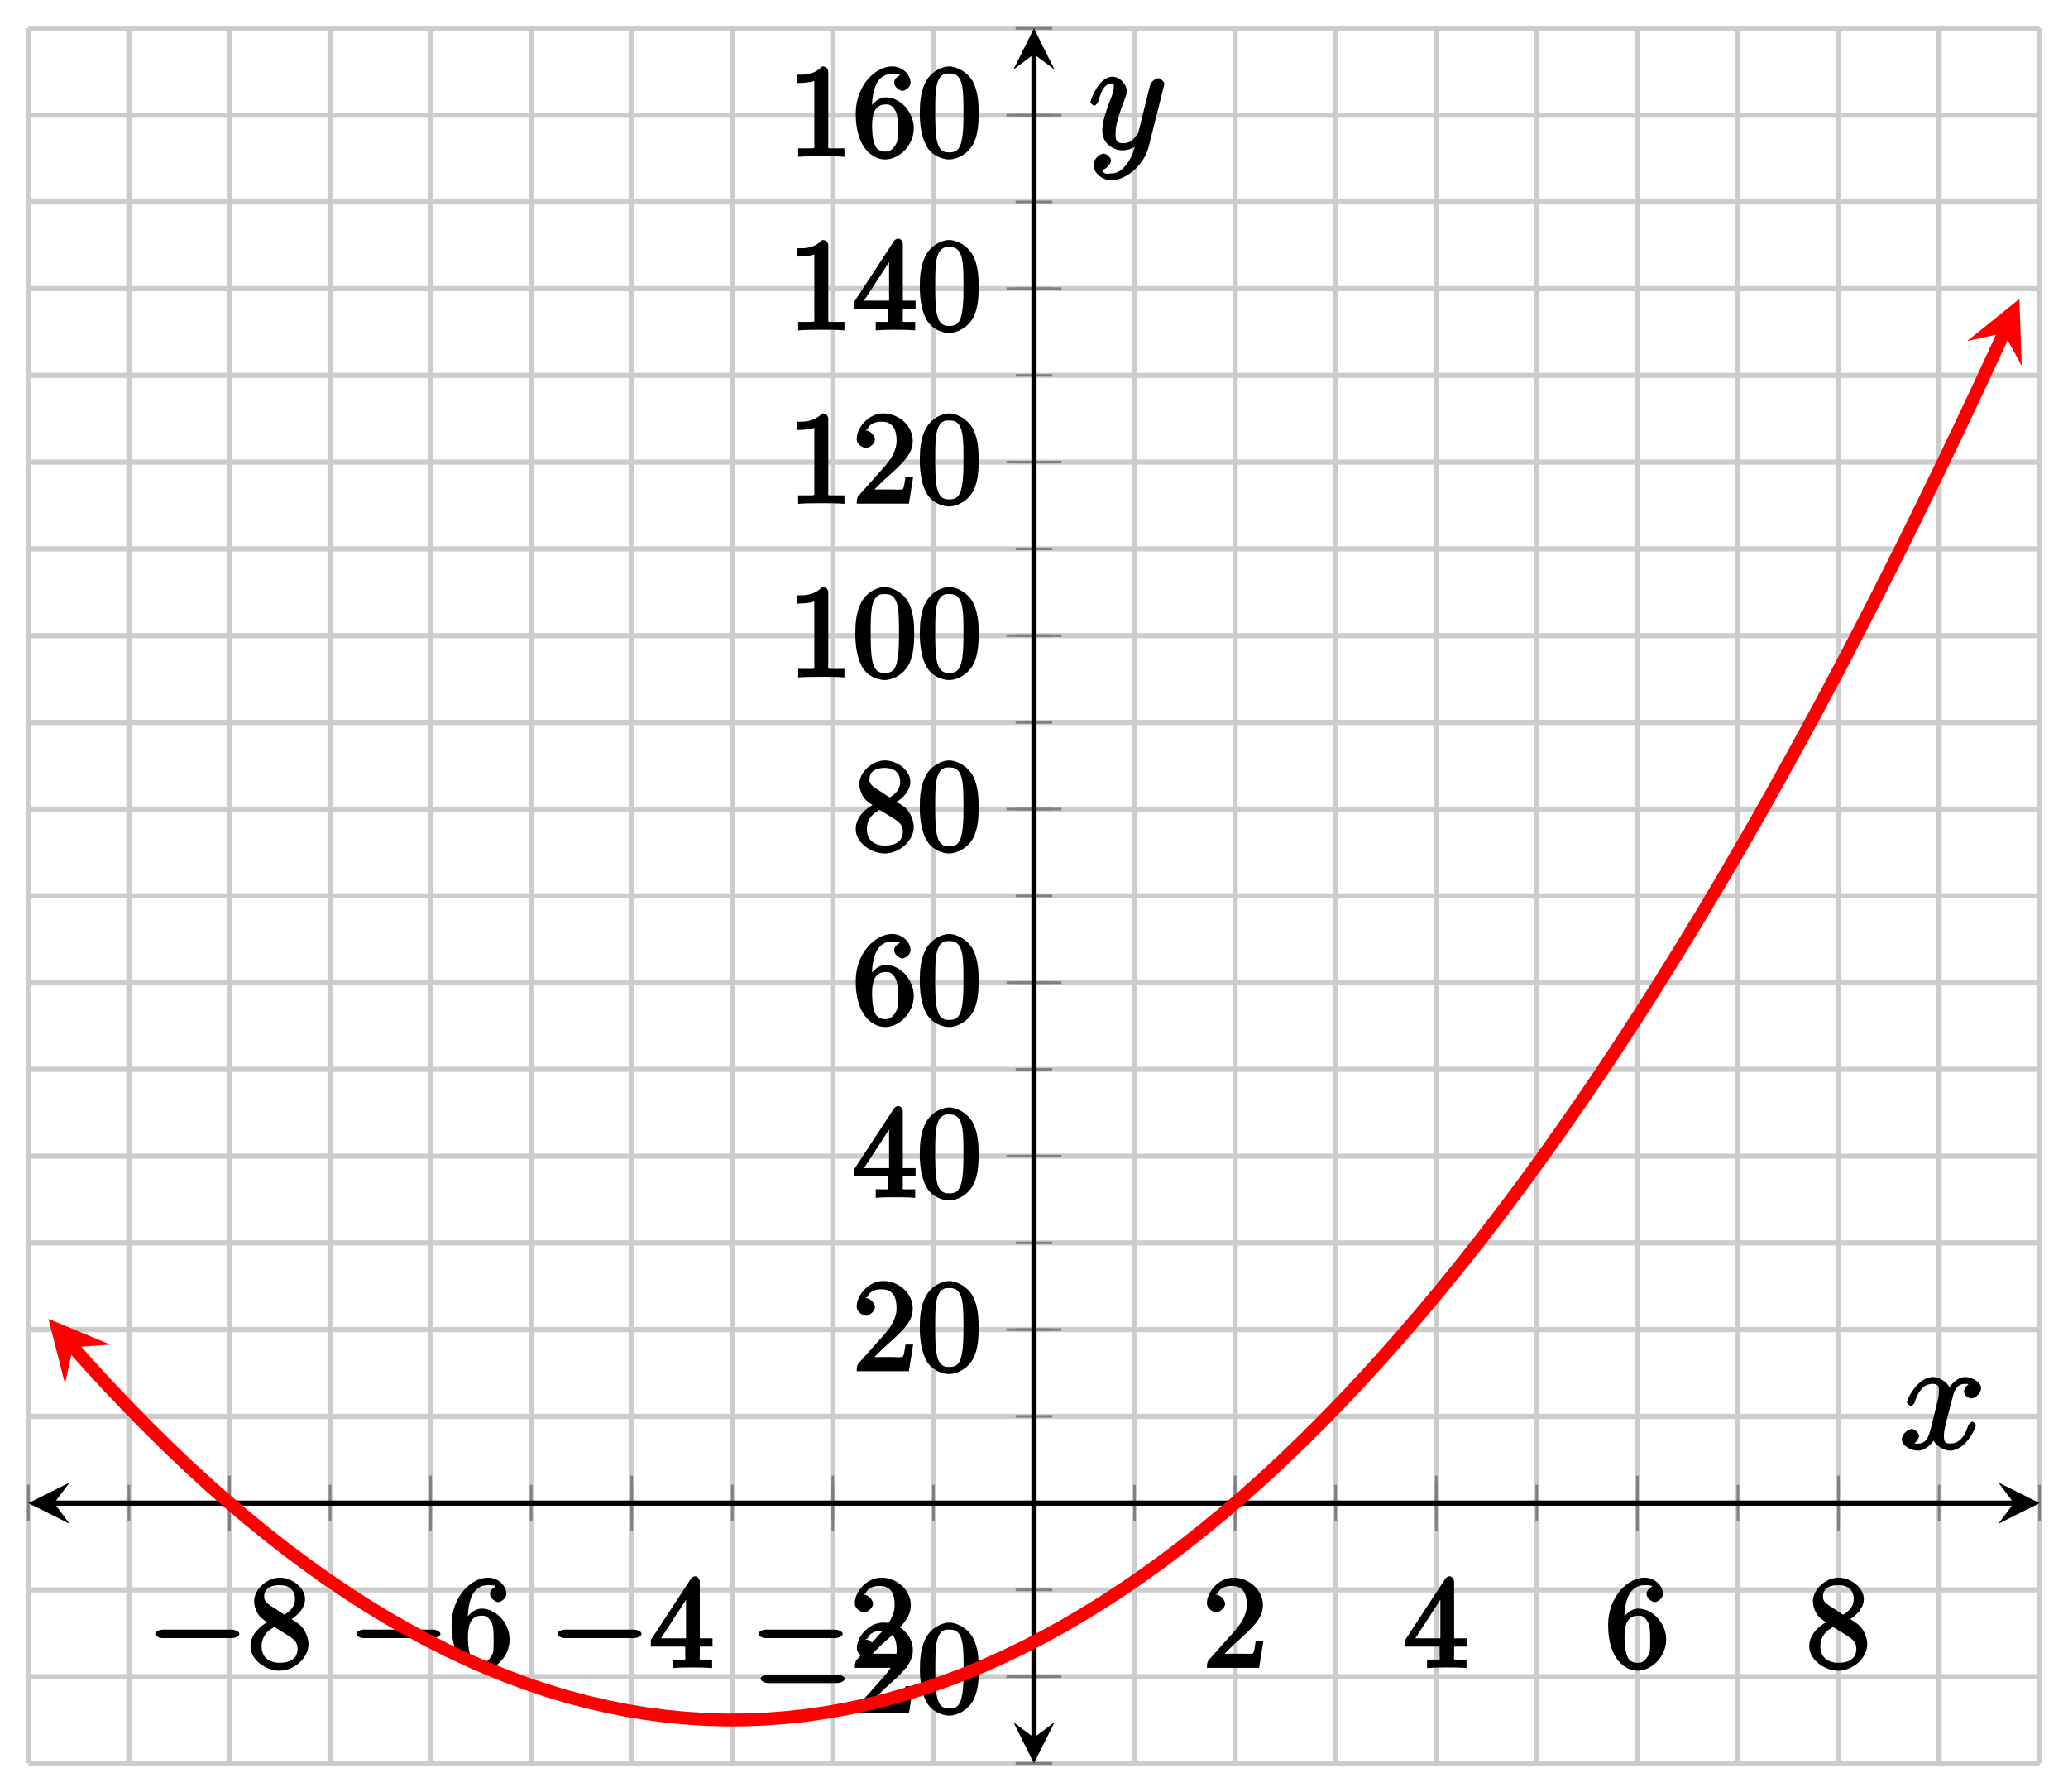 <?xml version="1.0" encoding="UTF-8"?>
<svg xmlns="http://www.w3.org/2000/svg" xmlns:xlink="http://www.w3.org/1999/xlink" width="159.8pt" height="138.43pt" viewBox="0 0 159.8 138.43" version="1.1">
<defs>
<g>
<symbol overflow="visible" id="glyph0-0">
<path style="stroke:none;" d=""/>
</symbol>
<symbol overflow="visible" id="glyph0-1">
<path style="stroke:none;" d="M 6.562 -2.297 C 6.734 -2.297 7.125 -2.422 7.125 -2.625 C 7.125 -2.828 6.734 -2.953 6.562 -2.953 L 1.172 -2.953 C 1 -2.953 0.625 -2.828 0.625 -2.625 C 0.625 -2.422 1 -2.297 1.172 -2.297 Z M 6.562 -2.297 "/>
</symbol>
<symbol overflow="visible" id="glyph1-0">
<path style="stroke:none;" d=""/>
</symbol>
<symbol overflow="visible" id="glyph1-1">
<path style="stroke:none;" d="M 1.75 -4.828 C 1.281 -5.141 1.297 -5.359 1.297 -5.516 C 1.297 -6.125 1.781 -6.391 2.484 -6.391 C 3.203 -6.391 3.672 -6.031 3.672 -5.312 C 3.672 -4.75 3.328 -4.391 2.859 -4.109 Z M 3.203 -3.656 C 3.922 -4.031 4.453 -4.656 4.453 -5.312 C 4.453 -6.234 3.406 -6.969 2.5 -6.969 C 1.5 -6.969 0.516 -6.062 0.516 -5.141 C 0.516 -4.953 0.578 -4.391 1 -3.922 C 1.109 -3.812 1.469 -3.562 1.531 -3.516 C 1.141 -3.328 0.234 -2.656 0.234 -1.672 C 0.234 -0.609 1.438 0.219 2.484 0.219 C 3.609 0.219 4.719 -0.766 4.719 -1.828 C 4.719 -2.188 4.562 -2.766 4.188 -3.188 C 4 -3.391 3.844 -3.484 3.406 -3.766 Z M 1.953 -3.234 L 3.188 -2.469 C 3.453 -2.266 3.875 -2.078 3.875 -1.469 C 3.875 -0.734 3.312 -0.391 2.5 -0.391 C 1.641 -0.391 1.094 -0.844 1.094 -1.672 C 1.094 -2.25 1.359 -2.766 2.078 -3.156 Z M 1.953 -3.234 "/>
</symbol>
<symbol overflow="visible" id="glyph1-2">
<path style="stroke:none;" d="M 1.484 -3.422 L 1.484 -3.672 C 1.484 -6.188 2.547 -6.391 3.062 -6.391 C 3.297 -6.391 3.594 -6.375 3.625 -6.312 C 3.781 -6.312 3.203 -6.156 3.203 -5.703 C 3.203 -5.391 3.625 -5.078 3.844 -5.078 C 4 -5.078 4.469 -5.328 4.469 -5.719 C 4.469 -6.312 3.875 -6.969 3.047 -6.969 C 1.766 -6.969 0.234 -5.516 0.234 -3.312 C 0.234 -0.641 1.578 0.219 2.5 0.219 C 3.609 0.219 4.719 -0.875 4.719 -2.188 C 4.719 -3.453 3.672 -4.578 2.562 -4.578 C 1.891 -4.578 1.328 -3.906 1.141 -3.422 Z M 2.5 -0.391 C 1.875 -0.391 1.75 -0.812 1.688 -0.969 C 1.5 -1.438 1.5 -2.234 1.5 -2.406 C 1.5 -3.188 1.656 -4.031 2.547 -4.031 C 2.719 -4.031 3.047 -4.078 3.344 -3.453 L 3.297 -3.562 C 3.484 -3.203 3.484 -2.688 3.484 -2.203 C 3.484 -1.719 3.484 -1.219 3.406 -1.094 C 3.062 -0.391 2.734 -0.391 2.5 -0.391 Z M 2.5 -0.391 "/>
</symbol>
<symbol overflow="visible" id="glyph1-3">
<path style="stroke:none;" d="M 2.75 -1.797 L 2.75 -0.938 C 2.75 -0.578 2.906 -0.641 2.172 -0.641 L 1.781 -0.641 L 1.781 0.016 C 2.375 -0.031 2.891 -0.031 3.312 -0.031 C 3.734 -0.031 4.25 -0.031 4.828 0.016 L 4.828 -0.641 L 4.453 -0.641 C 3.719 -0.641 3.875 -0.578 3.875 -0.938 L 3.875 -1.641 L 4.859 -1.641 L 4.859 -2.281 L 3.875 -2.281 L 3.875 -6.656 C 3.875 -6.844 3.703 -7.078 3.531 -7.078 C 3.453 -7.078 3.297 -7.031 3.203 -6.906 L 0.094 -2.156 L 0.094 -1.641 L 2.75 -1.641 Z M 2.984 -2.281 L 0.875 -2.281 L 3.109 -5.719 L 2.812 -5.828 L 2.812 -2.281 Z M 2.984 -2.281 "/>
</symbol>
<symbol overflow="visible" id="glyph1-4">
<path style="stroke:none;" d="M 1.391 -0.812 L 2.438 -1.844 C 4 -3.219 4.641 -3.875 4.641 -4.859 C 4.641 -6 3.578 -6.969 2.359 -6.969 C 1.234 -6.969 0.312 -5.875 0.312 -5 C 0.312 -4.438 1 -4.281 1.031 -4.281 C 1.203 -4.281 1.719 -4.562 1.719 -4.969 C 1.719 -5.219 1.359 -5.656 1.016 -5.656 C 0.938 -5.656 0.922 -5.656 1.141 -5.734 C 1.281 -6.125 1.656 -6.328 2.234 -6.328 C 3.141 -6.328 3.391 -5.688 3.391 -4.859 C 3.391 -4.062 2.938 -3.406 2.391 -2.781 L 0.484 -0.641 C 0.375 -0.531 0.312 -0.406 0.312 0 L 4.344 0 L 4.672 -2.062 L 4.078 -2.062 C 4 -1.594 3.984 -1.281 3.875 -1.125 C 3.812 -1.047 3.281 -1.094 3.062 -1.094 L 1.266 -1.094 Z M 1.391 -0.812 "/>
</symbol>
<symbol overflow="visible" id="glyph1-5">
<path style="stroke:none;" d="M 4.75 -3.344 C 4.75 -4.141 4.703 -4.938 4.359 -5.688 C 3.891 -6.641 2.906 -6.969 2.5 -6.969 C 1.891 -6.969 0.984 -6.547 0.578 -5.609 C 0.266 -4.922 0.203 -4.141 0.203 -3.344 C 0.203 -2.609 0.297 -1.594 0.703 -0.844 C 1.141 -0.031 2 0.219 2.484 0.219 C 3.016 0.219 3.953 -0.156 4.391 -1.094 C 4.703 -1.781 4.75 -2.562 4.75 -3.344 Z M 2.484 -0.328 C 2.094 -0.328 1.672 -0.406 1.5 -1.359 C 1.391 -1.969 1.391 -2.875 1.391 -3.469 C 1.391 -4.109 1.391 -4.766 1.469 -5.297 C 1.656 -6.484 2.234 -6.422 2.484 -6.422 C 2.812 -6.422 3.297 -6.406 3.484 -5.406 C 3.578 -4.859 3.578 -4.094 3.578 -3.469 C 3.578 -2.719 3.578 -2.047 3.469 -1.406 C 3.312 -0.453 2.938 -0.328 2.484 -0.328 Z M 2.484 -0.328 "/>
</symbol>
<symbol overflow="visible" id="glyph1-6">
<path style="stroke:none;" d="M 3.094 -6.547 C 3.094 -6.781 2.938 -6.969 2.625 -6.969 C 1.953 -6.281 1.203 -6.328 0.703 -6.328 L 0.703 -5.688 C 1.094 -5.688 1.797 -5.734 2.016 -5.859 L 2.016 -0.953 C 2.016 -0.594 2.156 -0.641 1.266 -0.641 L 0.766 -0.641 L 0.766 0.016 C 1.297 -0.031 2.156 -0.031 2.562 -0.031 C 2.953 -0.031 3.828 -0.031 4.344 0.016 L 4.344 -0.641 L 3.859 -0.641 C 2.953 -0.641 3.094 -0.578 3.094 -0.953 Z M 3.094 -6.547 "/>
</symbol>
<symbol overflow="visible" id="glyph2-0">
<path style="stroke:none;" d=""/>
</symbol>
<symbol overflow="visible" id="glyph2-1">
<path style="stroke:none;" d="M 5.672 -5.172 C 5.281 -5.109 4.969 -4.656 4.969 -4.438 C 4.969 -4.141 5.359 -3.906 5.531 -3.906 C 5.891 -3.906 6.297 -4.359 6.297 -4.688 C 6.297 -5.188 5.562 -5.562 5.062 -5.562 C 4.344 -5.562 3.766 -4.703 3.656 -4.469 L 3.984 -4.469 C 3.703 -5.359 2.812 -5.562 2.594 -5.562 C 1.375 -5.562 0.562 -3.844 0.562 -3.578 C 0.562 -3.531 0.781 -3.328 0.859 -3.328 C 0.953 -3.328 1.094 -3.438 1.156 -3.578 C 1.562 -4.922 2.219 -5.031 2.562 -5.031 C 3.094 -5.031 3.031 -4.672 3.031 -4.391 C 3.031 -4.125 2.969 -3.844 2.828 -3.281 L 2.422 -1.641 C 2.234 -0.922 2.062 -0.422 1.422 -0.422 C 1.359 -0.422 1.172 -0.375 0.922 -0.531 L 0.812 -0.281 C 1.25 -0.359 1.5 -0.859 1.5 -1 C 1.5 -1.25 1.156 -1.547 0.938 -1.547 C 0.641 -1.547 0.172 -1.141 0.172 -0.75 C 0.172 -0.25 0.891 0.125 1.406 0.125 C 1.984 0.125 2.5 -0.375 2.75 -0.859 L 2.469 -0.969 C 2.672 -0.266 3.438 0.125 3.875 0.125 C 5.094 0.125 5.891 -1.594 5.891 -1.859 C 5.891 -1.906 5.688 -2.109 5.625 -2.109 C 5.516 -2.109 5.328 -1.906 5.297 -1.812 C 4.969 -0.75 4.453 -0.422 3.906 -0.422 C 3.484 -0.422 3.422 -0.578 3.422 -1.062 C 3.422 -1.328 3.469 -1.516 3.656 -2.312 L 4.078 -3.938 C 4.25 -4.656 4.5 -5.031 5.062 -5.031 C 5.078 -5.031 5.297 -5.062 5.547 -4.906 Z M 5.672 -5.172 "/>
</symbol>
<symbol overflow="visible" id="glyph2-2">
<path style="stroke:none;" d="M 3.031 1.094 C 2.703 1.547 2.359 1.906 1.766 1.906 C 1.625 1.906 1.203 2.031 1.109 1.703 C 0.906 1.641 0.969 1.641 0.984 1.641 C 1.344 1.641 1.75 1.188 1.75 0.906 C 1.75 0.641 1.359 0.375 1.188 0.375 C 0.984 0.375 0.406 0.688 0.406 1.266 C 0.406 1.875 1.094 2.438 1.766 2.438 C 2.969 2.438 4.328 1.188 4.656 -0.125 L 5.828 -4.797 C 5.844 -4.859 5.875 -4.922 5.875 -5 C 5.875 -5.172 5.562 -5.453 5.391 -5.453 C 5.281 -5.453 4.859 -5.25 4.766 -4.891 L 3.891 -1.375 C 3.828 -1.156 3.875 -1.25 3.781 -1.109 C 3.531 -0.781 3.266 -0.422 2.688 -0.422 C 2.016 -0.422 2.109 -0.922 2.109 -1.25 C 2.109 -1.922 2.438 -2.844 2.766 -3.703 C 2.891 -4.047 2.969 -4.219 2.969 -4.453 C 2.969 -4.953 2.453 -5.562 1.859 -5.562 C 0.766 -5.562 0.156 -3.688 0.156 -3.578 C 0.156 -3.531 0.375 -3.328 0.453 -3.328 C 0.562 -3.328 0.734 -3.531 0.781 -3.688 C 1.062 -4.703 1.359 -5.031 1.828 -5.031 C 1.938 -5.031 1.969 -5.172 1.969 -4.781 C 1.969 -4.469 1.844 -4.125 1.656 -3.672 C 1.078 -2.109 1.078 -1.703 1.078 -1.422 C 1.078 -0.281 2.062 0.125 2.656 0.125 C 3 0.125 3.531 -0.031 3.844 -0.344 L 3.688 -0.516 C 3.516 0.141 3.438 0.5 3.031 1.094 Z M 3.031 1.094 "/>
</symbol>
</g>
<clipPath id="clip1">
  <path d="M 2.191 11 L 157.605 11 L 157.605 136.238 L 2.191 136.238 Z M 2.191 11 "/>
</clipPath>
</defs>
<g id="surface1">
<path style="fill:none;stroke-width:0.399;stroke-linecap:butt;stroke-linejoin:miter;stroke:rgb(79.999%,79.999%,79.999%);stroke-opacity:1;stroke-miterlimit:10;" d="M 0.001 0.002 L 0.001 134.049 M 7.771 0.002 L 7.771 134.049 M 15.54 0.002 L 15.54 134.049 M 23.314 0.002 L 23.314 134.049 M 31.083 0.002 L 31.083 134.049 M 38.853 0.002 L 38.853 134.049 M 46.626 0.002 L 46.626 134.049 M 54.396 0.002 L 54.396 134.049 M 62.165 0.002 L 62.165 134.049 M 69.939 0.002 L 69.939 134.049 M 77.708 0.002 L 77.708 134.049 M 85.478 0.002 L 85.478 134.049 M 93.251 0.002 L 93.251 134.049 M 101.021 0.002 L 101.021 134.049 M 108.79 0.002 L 108.79 134.049 M 116.56 0.002 L 116.56 134.049 M 124.333 0.002 L 124.333 134.049 M 132.103 0.002 L 132.103 134.049 M 139.873 0.002 L 139.873 134.049 M 147.646 0.002 L 147.646 134.049 M 155.415 0.002 L 155.415 134.049 " transform="matrix(1,0,0,-1,2.19,136.24)"/>
<path style="fill:none;stroke-width:0.399;stroke-linecap:butt;stroke-linejoin:miter;stroke:rgb(79.999%,79.999%,79.999%);stroke-opacity:1;stroke-miterlimit:10;" d="M 0.001 0.002 L 155.415 0.002 M 0.001 6.701 L 155.415 6.701 M 0.001 13.404 L 155.415 13.404 M 0.001 20.107 L 155.415 20.107 M 0.001 26.81 L 155.415 26.81 M 0.001 33.513 L 155.415 33.513 M 0.001 40.213 L 155.415 40.213 M 0.001 46.916 L 155.415 46.916 M 0.001 53.619 L 155.415 53.619 M 0.001 60.322 L 155.415 60.322 M 0.001 67.025 L 155.415 67.025 M 0.001 73.728 L 155.415 73.728 M 0.001 80.427 L 155.415 80.427 M 0.001 87.131 L 155.415 87.131 M 0.001 93.834 L 155.415 93.834 M 0.001 100.537 L 155.415 100.537 M 0.001 107.24 L 155.415 107.24 M 0.001 113.939 L 155.415 113.939 M 0.001 120.642 L 155.415 120.642 M 0.001 127.345 L 155.415 127.345 M 0.001 134.049 L 155.415 134.049 " transform="matrix(1,0,0,-1,2.19,136.24)"/>
<path style="fill:none;stroke-width:0.199;stroke-linecap:butt;stroke-linejoin:miter;stroke:rgb(50%,50%,50%);stroke-opacity:1;stroke-miterlimit:10;" d="M 0.001 18.689 L 0.001 21.525 M 7.771 18.689 L 7.771 21.525 M 15.54 18.689 L 15.54 21.525 M 23.314 18.689 L 23.314 21.525 M 31.083 18.689 L 31.083 21.525 M 38.853 18.689 L 38.853 21.525 M 46.626 18.689 L 46.626 21.525 M 54.396 18.689 L 54.396 21.525 M 62.165 18.689 L 62.165 21.525 M 69.939 18.689 L 69.939 21.525 M 77.708 18.689 L 77.708 21.525 M 85.478 18.689 L 85.478 21.525 M 93.251 18.689 L 93.251 21.525 M 101.021 18.689 L 101.021 21.525 M 108.79 18.689 L 108.79 21.525 M 116.56 18.689 L 116.56 21.525 M 124.333 18.689 L 124.333 21.525 M 132.103 18.689 L 132.103 21.525 M 139.873 18.689 L 139.873 21.525 M 147.646 18.689 L 147.646 21.525 M 155.415 18.689 L 155.415 21.525 " transform="matrix(1,0,0,-1,2.19,136.24)"/>
<path style="fill:none;stroke-width:0.199;stroke-linecap:butt;stroke-linejoin:miter;stroke:rgb(50%,50%,50%);stroke-opacity:1;stroke-miterlimit:10;" d="M 15.54 17.982 L 15.54 22.232 M 31.083 17.982 L 31.083 22.232 M 46.626 17.982 L 46.626 22.232 M 62.165 17.982 L 62.165 22.232 M 93.251 17.982 L 93.251 22.232 M 108.79 17.982 L 108.79 22.232 M 124.333 17.982 L 124.333 22.232 M 139.873 17.982 L 139.873 22.232 " transform="matrix(1,0,0,-1,2.19,136.24)"/>
<path style="fill:none;stroke-width:0.199;stroke-linecap:butt;stroke-linejoin:miter;stroke:rgb(50%,50%,50%);stroke-opacity:1;stroke-miterlimit:10;" d="M 76.29 0.002 L 79.126 0.002 M 76.29 6.701 L 79.126 6.701 M 76.29 13.404 L 79.126 13.404 M 76.29 20.107 L 79.126 20.107 M 76.29 26.81 L 79.126 26.81 M 76.29 33.513 L 79.126 33.513 M 76.29 40.213 L 79.126 40.213 M 76.29 46.916 L 79.126 46.916 M 76.29 53.619 L 79.126 53.619 M 76.29 60.322 L 79.126 60.322 M 76.29 67.025 L 79.126 67.025 M 76.29 73.728 L 79.126 73.728 M 76.29 80.427 L 79.126 80.427 M 76.29 87.131 L 79.126 87.131 M 76.29 93.834 L 79.126 93.834 M 76.29 100.537 L 79.126 100.537 M 76.29 107.24 L 79.126 107.24 M 76.29 113.939 L 79.126 113.939 M 76.29 120.642 L 79.126 120.642 M 76.29 127.345 L 79.126 127.345 M 76.29 134.049 L 79.126 134.049 " transform="matrix(1,0,0,-1,2.19,136.24)"/>
<path style="fill:none;stroke-width:0.199;stroke-linecap:butt;stroke-linejoin:miter;stroke:rgb(50%,50%,50%);stroke-opacity:1;stroke-miterlimit:10;" d="M 75.583 6.701 L 79.833 6.701 M 75.583 33.513 L 79.833 33.513 M 75.583 46.916 L 79.833 46.916 M 75.583 60.322 L 79.833 60.322 M 75.583 73.728 L 79.833 73.728 M 75.583 87.131 L 79.833 87.131 M 75.583 100.537 L 79.833 100.537 M 75.583 113.939 L 79.833 113.939 M 75.583 127.345 L 79.833 127.345 " transform="matrix(1,0,0,-1,2.19,136.24)"/>
<path style="fill:none;stroke-width:0.399;stroke-linecap:butt;stroke-linejoin:miter;stroke:rgb(0%,0%,0%);stroke-opacity:1;stroke-miterlimit:10;" d="M 1.994 20.107 L 153.423 20.107 " transform="matrix(1,0,0,-1,2.19,136.24)"/>
<path style=" stroke:none;fill-rule:nonzero;fill:rgb(0%,0%,0%);fill-opacity:1;" d="M 2.191 116.133 L 5.379 117.727 L 4.184 116.133 L 5.379 114.539 "/>
<path style=" stroke:none;fill-rule:nonzero;fill:rgb(0%,0%,0%);fill-opacity:1;" d="M 157.605 116.133 L 154.418 114.539 L 155.613 116.133 L 154.418 117.727 "/>
<path style="fill:none;stroke-width:0.399;stroke-linecap:butt;stroke-linejoin:miter;stroke:rgb(0%,0%,0%);stroke-opacity:1;stroke-miterlimit:10;" d="M 77.708 1.994 L 77.708 132.056 " transform="matrix(1,0,0,-1,2.19,136.24)"/>
<path style=" stroke:none;fill-rule:nonzero;fill:rgb(0%,0%,0%);fill-opacity:1;" d="M 79.898 136.238 L 81.492 133.051 L 79.898 134.246 L 78.305 133.051 "/>
<path style=" stroke:none;fill-rule:nonzero;fill:rgb(0%,0%,0%);fill-opacity:1;" d="M 79.898 2.191 L 78.305 5.379 L 79.898 4.184 L 81.492 5.379 "/>
<g style="fill:rgb(0%,0%,0%);fill-opacity:1;">
  <use xlink:href="#glyph0-1" x="11.37" y="128.86"/>
</g>
<g style="fill:rgb(0%,0%,0%);fill-opacity:1;">
  <use xlink:href="#glyph1-1" x="19.12" y="128.86"/>
</g>
<g style="fill:rgb(0%,0%,0%);fill-opacity:1;">
  <use xlink:href="#glyph0-1" x="26.91" y="128.86"/>
</g>
<g style="fill:rgb(0%,0%,0%);fill-opacity:1;">
  <use xlink:href="#glyph1-2" x="34.66" y="128.86"/>
</g>
<g style="fill:rgb(0%,0%,0%);fill-opacity:1;">
  <use xlink:href="#glyph0-1" x="42.45" y="128.86"/>
</g>
<g style="fill:rgb(0%,0%,0%);fill-opacity:1;">
  <use xlink:href="#glyph1-3" x="50.2" y="128.86"/>
</g>
<g style="fill:rgb(0%,0%,0%);fill-opacity:1;">
  <use xlink:href="#glyph0-1" x="57.99" y="128.86"/>
</g>
<g style="fill:rgb(0%,0%,0%);fill-opacity:1;">
  <use xlink:href="#glyph1-4" x="65.74" y="128.86"/>
</g>
<g style="fill:rgb(0%,0%,0%);fill-opacity:1;">
  <use xlink:href="#glyph1-4" x="92.95" y="128.86"/>
</g>
<g style="fill:rgb(0%,0%,0%);fill-opacity:1;">
  <use xlink:href="#glyph1-3" x="108.49" y="128.86"/>
</g>
<g style="fill:rgb(0%,0%,0%);fill-opacity:1;">
  <use xlink:href="#glyph1-2" x="124.03" y="128.86"/>
</g>
<g style="fill:rgb(0%,0%,0%);fill-opacity:1;">
  <use xlink:href="#glyph1-1" x="139.57" y="128.86"/>
</g>
<g style="fill:rgb(0%,0%,0%);fill-opacity:1;">
  <use xlink:href="#glyph0-1" x="58.15" y="132.33"/>
</g>
<g style="fill:rgb(0%,0%,0%);fill-opacity:1;">
  <use xlink:href="#glyph1-4" x="65.9" y="132.33"/>
  <use xlink:href="#glyph1-5" x="70.882" y="132.33"/>
</g>
<g style="fill:rgb(0%,0%,0%);fill-opacity:1;">
  <use xlink:href="#glyph1-4" x="65.89" y="105.94"/>
  <use xlink:href="#glyph1-5" x="70.871" y="105.94"/>
</g>
<g style="fill:rgb(0%,0%,0%);fill-opacity:1;">
  <use xlink:href="#glyph1-3" x="65.89" y="92.53"/>
  <use xlink:href="#glyph1-5" x="70.871" y="92.53"/>
</g>
<g style="fill:rgb(0%,0%,0%);fill-opacity:1;">
  <use xlink:href="#glyph1-2" x="65.89" y="79.13"/>
  <use xlink:href="#glyph1-5" x="70.871" y="79.13"/>
</g>
<g style="fill:rgb(0%,0%,0%);fill-opacity:1;">
  <use xlink:href="#glyph1-1" x="65.89" y="65.72"/>
  <use xlink:href="#glyph1-5" x="70.871" y="65.72"/>
</g>
<g style="fill:rgb(0%,0%,0%);fill-opacity:1;">
  <use xlink:href="#glyph1-6" x="60.91" y="52.32"/>
  <use xlink:href="#glyph1-5" x="65.891" y="52.32"/>
  <use xlink:href="#glyph1-5" x="70.873" y="52.32"/>
</g>
<g style="fill:rgb(0%,0%,0%);fill-opacity:1;">
  <use xlink:href="#glyph1-6" x="60.91" y="38.91"/>
  <use xlink:href="#glyph1-4" x="65.891" y="38.91"/>
  <use xlink:href="#glyph1-5" x="70.873" y="38.91"/>
</g>
<g style="fill:rgb(0%,0%,0%);fill-opacity:1;">
  <use xlink:href="#glyph1-6" x="60.91" y="25.51"/>
  <use xlink:href="#glyph1-3" x="65.891" y="25.51"/>
  <use xlink:href="#glyph1-5" x="70.873" y="25.51"/>
</g>
<g style="fill:rgb(0%,0%,0%);fill-opacity:1;">
  <use xlink:href="#glyph1-6" x="60.91" y="12.1"/>
  <use xlink:href="#glyph1-2" x="65.891" y="12.1"/>
  <use xlink:href="#glyph1-5" x="70.873" y="12.1"/>
</g>
<g clip-path="url(#clip1)" clip-rule="nonzero">
<path style="fill:none;stroke-width:0.996;stroke-linecap:butt;stroke-linejoin:miter;stroke:rgb(100%,0%,0%);stroke-opacity:1;stroke-miterlimit:10;" d="M 3.451 32.154 L 3.091 32.564 L 4.63 30.838 L 6.169 29.166 L 7.708 27.545 L 9.248 25.978 L 10.783 24.463 L 12.322 22.998 L 13.861 21.588 L 15.4 20.228 L 16.939 18.924 L 18.478 17.67 L 20.013 16.47 L 21.552 15.322 L 23.091 14.228 L 24.63 13.185 L 26.169 12.193 L 27.708 11.256 L 29.244 10.373 L 30.783 9.541 L 32.322 8.76 L 33.861 8.033 L 35.4 7.357 L 36.939 6.736 L 38.474 6.166 L 40.013 5.646 L 41.552 5.181 L 43.091 4.771 L 44.63 4.412 L 46.165 4.103 L 47.705 3.849 L 49.244 3.646 L 50.783 3.498 L 52.322 3.4 L 53.861 3.353 L 55.396 3.361 L 56.935 3.424 L 58.474 3.537 L 60.013 3.701 L 61.552 3.92 L 63.091 4.189 L 64.626 4.513 L 66.165 4.888 L 67.705 5.318 L 69.244 5.799 L 70.783 6.33 L 72.322 6.916 L 73.857 7.556 L 75.396 8.248 L 76.935 8.99 L 78.474 9.787 L 80.013 10.635 L 81.548 11.537 L 83.087 12.49 L 84.626 13.494 L 86.165 14.553 L 87.705 15.666 L 89.244 16.83 L 90.779 18.045 L 92.318 19.314 L 93.857 20.635 L 95.396 22.01 L 96.935 23.435 L 98.474 24.916 L 100.009 26.447 L 101.548 28.029 L 103.087 29.666 L 104.626 31.357 L 106.165 33.099 L 107.705 34.892 L 109.24 36.74 L 110.779 38.638 L 112.318 40.588 L 113.857 42.595 L 115.396 44.65 L 116.931 46.76 L 118.47 48.924 L 120.009 51.138 L 121.548 53.404 L 123.087 55.724 L 124.626 58.095 L 126.162 60.521 L 127.701 62.998 L 129.24 65.525 L 130.779 68.107 L 132.318 70.744 L 133.857 73.431 L 135.392 76.17 L 136.931 78.963 L 138.47 81.806 L 140.009 84.705 L 141.548 87.654 L 143.087 90.658 L 144.623 93.713 L 146.162 96.822 L 147.701 99.982 L 149.24 103.193 L 150.779 106.459 L 152.314 109.775 L 152.65 110.513 " transform="matrix(1,0,0,-1,2.19,136.24)"/>
</g>
<path style=" stroke:none;fill-rule:nonzero;fill:rgb(100%,0%,0%);fill-opacity:1;" d="M 3.746 101.898 L 5.023 106.918 L 5.641 104.086 L 8.527 103.887 "/>
<path style=" stroke:none;fill-rule:nonzero;fill:rgb(100%,0%,0%);fill-opacity:1;" d="M 156.043 23.094 L 152.012 26.348 L 154.84 25.727 L 156.227 28.27 "/>
<g style="fill:rgb(0%,0%,0%);fill-opacity:1;">
  <use xlink:href="#glyph2-1" x="146.79" y="111.95"/>
</g>
<g style="fill:rgb(0%,0%,0%);fill-opacity:1;">
  <use xlink:href="#glyph2-2" x="84.1" y="11.49"/>
</g>
</g>
</svg>
